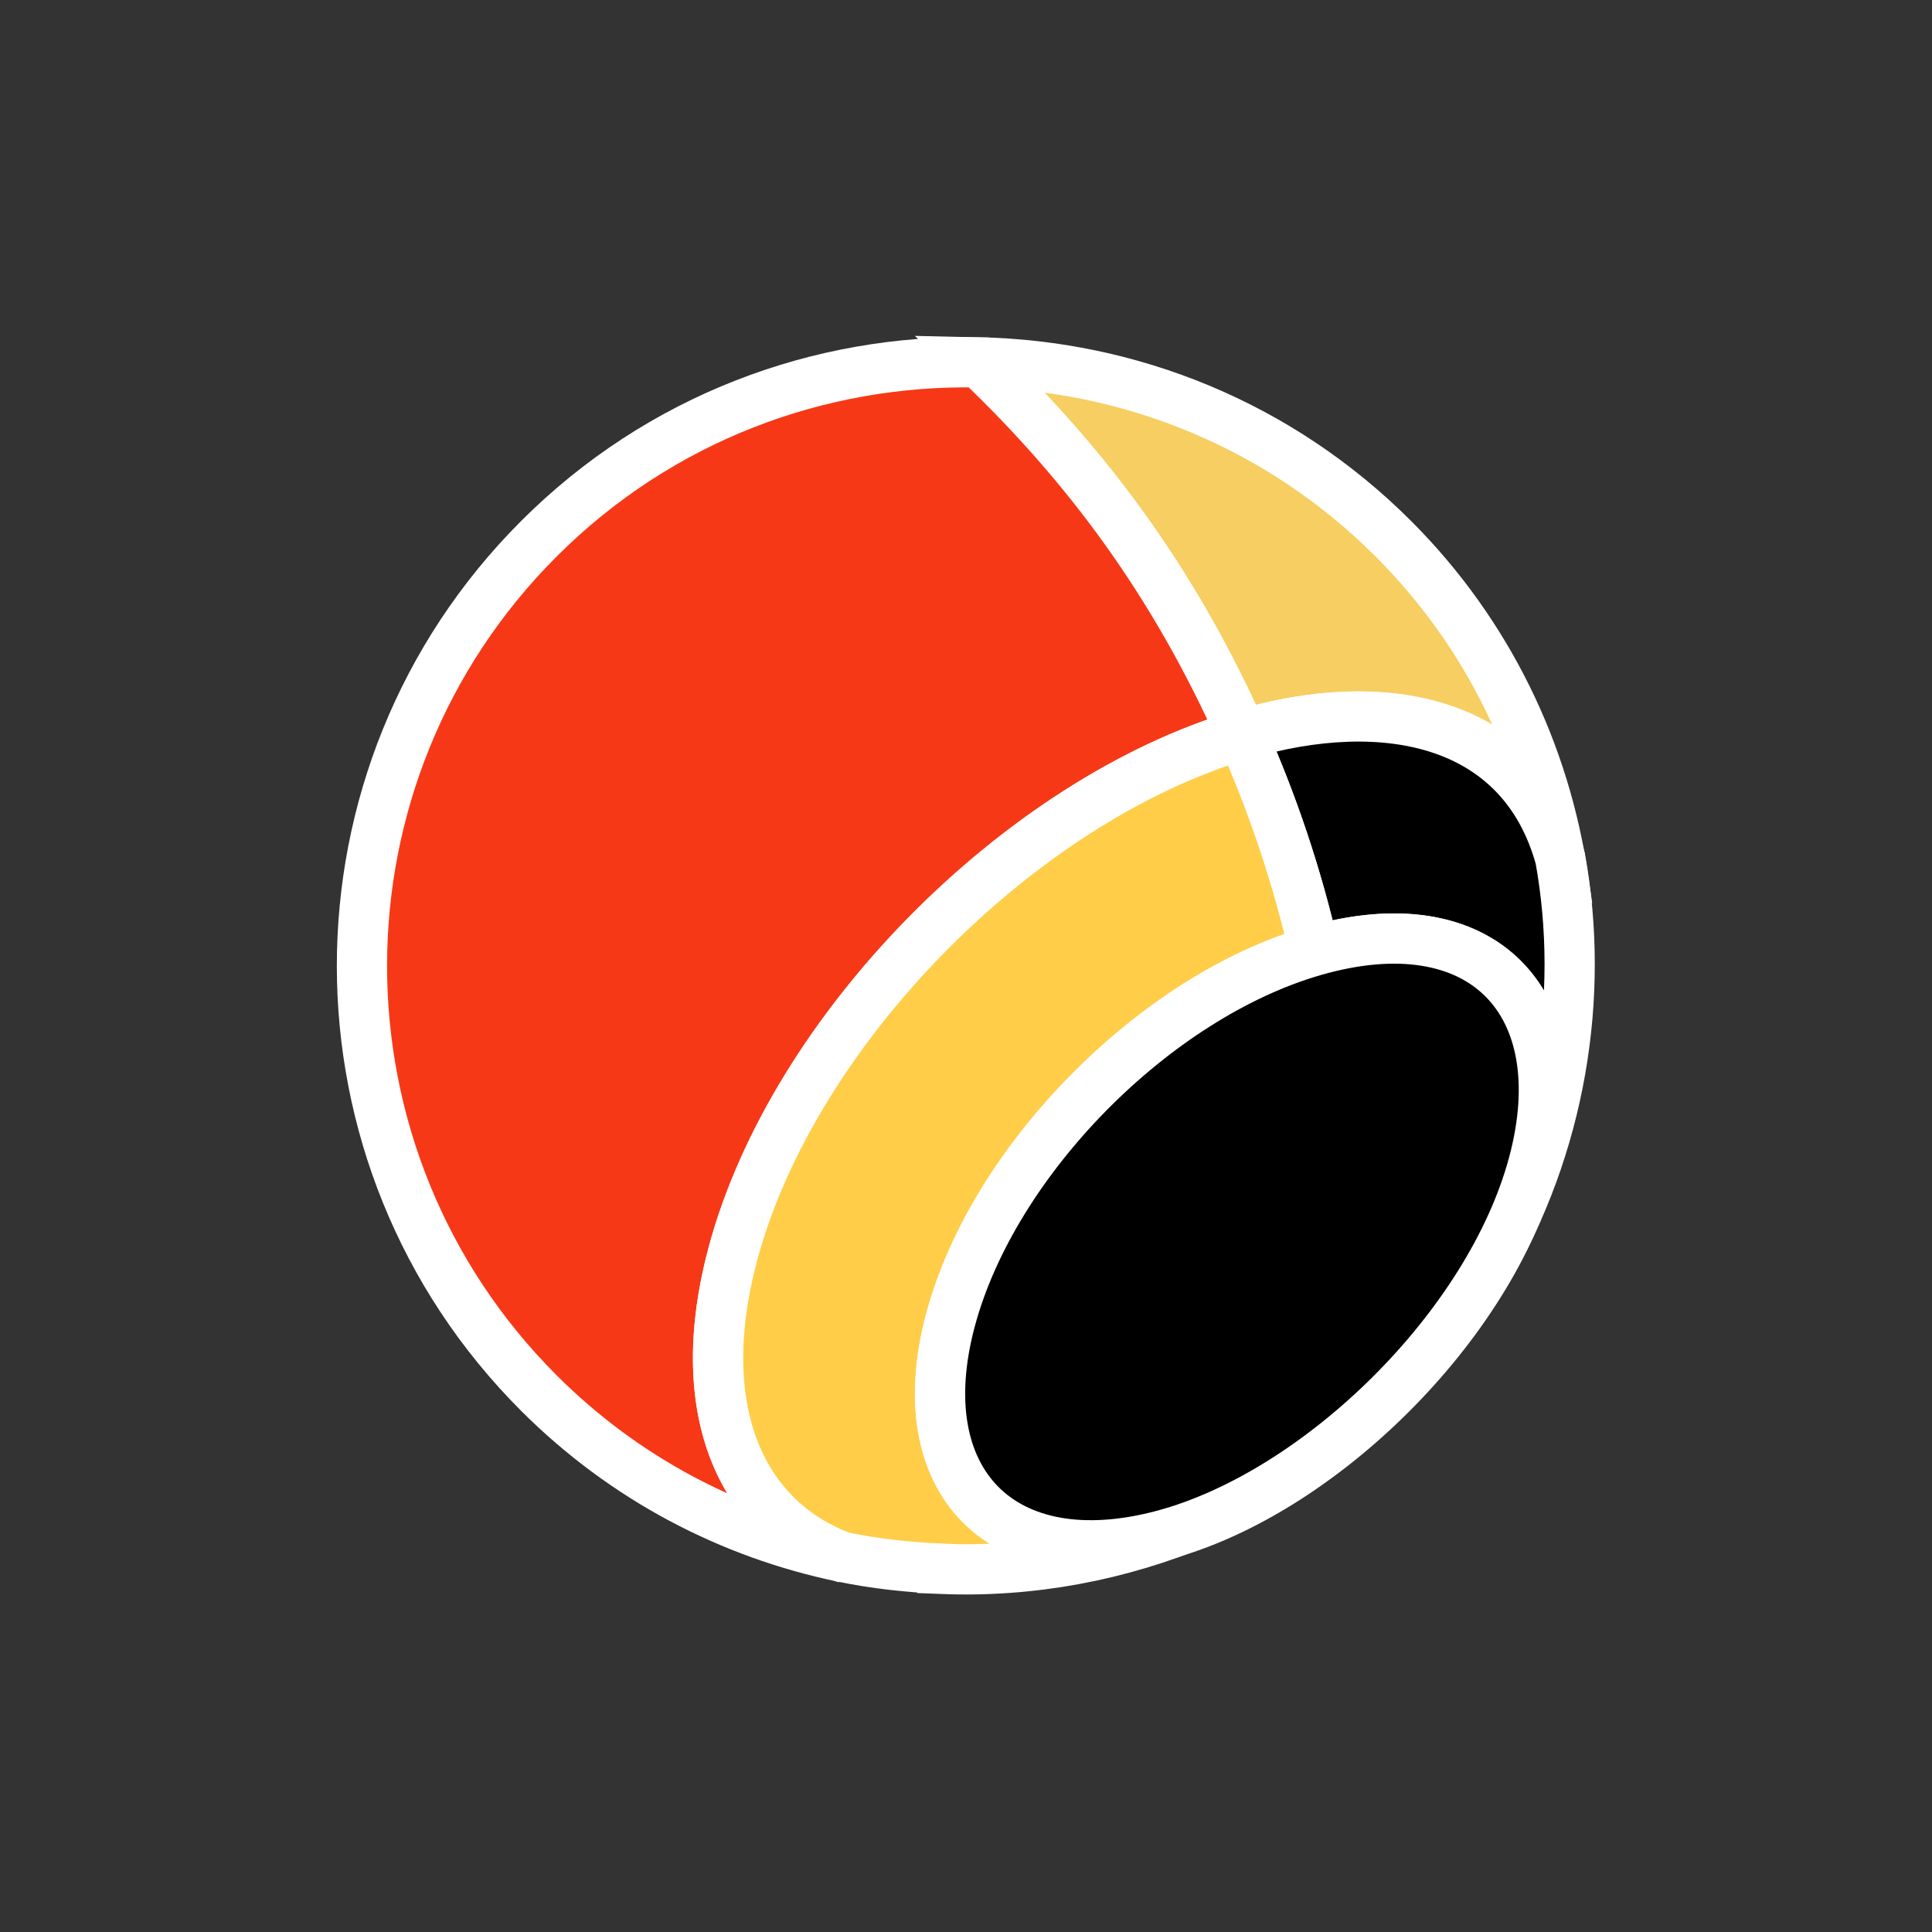 <!DOCTYPE svg PUBLIC "-//W3C//DTD SVG 1.1//EN" "http://www.w3.org/Graphics/SVG/1.1/DTD/svg11.dtd">
<!-- Uploaded to: SVG Repo, www.svgrepo.com, Transformed by: SVG Repo Mixer Tools -->
<svg version="1.1" id="Uploaded to svgrepo.com" xmlns="http://www.w3.org/2000/svg" xmlns:xlink="http://www.w3.org/1999/xlink" width="800px" height="800px" viewBox="0 0 32.00 32.00" xml:space="preserve" fill="#ffffff" transform="rotate(90)matrix(1, 0, 0, -1, 0, 0)" stroke="#ffffff" stroke-width="0.832">
<rect x="0" y="0" width="32.00" height="32.00" fill="#333333" stroke="none"/>
<g id="SVGRepo_bgCarrier" stroke-width="0"/>
<g id="SVGRepo_tracerCarrier" stroke-linecap="round" stroke-linejoin="round"/>
<g id="SVGRepo_iconCarrier"> <style type="text/css"> .isometric_een{fill:#f73817;} .isometric_twee{fill:#f6ce61;} .isometric_elf{fill:#ffcd48;} .isometric_twaalf{fill:#000000;} .isometric_dertien{fill:#000000;} .st0{fill:#F28103;} .st1{fill:#7BD6C4;} .st2{fill:#BE1E2D;} .st3{fill:#F05A28;} .st4{fill:#F29227;} .st5{fill:#FF7344;} .st6{fill:#AD9A74;} .st7{fill:none;} .st8{fill:#F2D76C;} .st9{fill:#ffcd48;} .st10{fill:#000000;} </style> <g> <path class="isometric_twee" d="M12.169,20.57c-2.491-1.111-4.435-2.539-6.167-4.355c0.053,2.489,1.021,4.963,2.921,6.863 c1.582,1.582,3.564,2.512,5.62,2.813c0-0.004-0.002-0.009-0.002-0.013C12.024,25.519,11.423,23.085,12.169,20.57z"/> <path class="isometric_een" d="M12.169,20.57c1.097-3.693,4.89-7.438,8.603-8.433c2.533-0.679,4.372,0.098,5.015,1.811 c-0.384-1.84-1.285-3.593-2.713-5.022c-3.908-3.908-10.244-3.908-14.151,0c-2.008,2.008-2.976,4.657-2.921,7.288 C7.732,18.028,9.675,19.458,12.169,20.57z"/> <path class="isometric_twaalf" d="M15.749,21.765c-1.222-0.28-2.419-0.678-3.58-1.196c-0.709,2.391-0.226,4.649,2.048,5.274 c2.298,0.414,4.772,0.002,6.86-1.231C17.509,26.705,14.759,25.205,15.749,21.765z"/> <rect x="25.787" y="13.948" class="isometric_elf" width="0" height="0"/> <path class="isometric_elf" d="M21.861,15.744c2.683-0.719,4.278,0.86,3.564,3.526c-0.058,0.216-0.149,0.431-0.233,0.647 c0.58-1.372,0.852-2.845,0.794-4.311c-0.001,0-0.002,0-0.003,0.001c-0.023-0.556-0.082-1.11-0.196-1.657l0-0.001 c-0.642-1.712-2.482-2.489-5.015-1.811c-3.713,0.995-7.507,4.739-8.603,8.433c1.16,0.517,2.358,0.916,3.58,1.196 C16.507,19.134,19.214,16.453,21.861,15.744z"/> <path class="isometric_dertien" d="M21.861,15.744c-2.647,0.709-5.354,3.389-6.112,6.021c-0.805,2.798,0.862,4.347,3.525,3.633 c2.698-0.723,5.461-3.554,6.151-6.129C26.139,16.604,24.544,15.025,21.861,15.744z"/> </g> </g>
</svg>